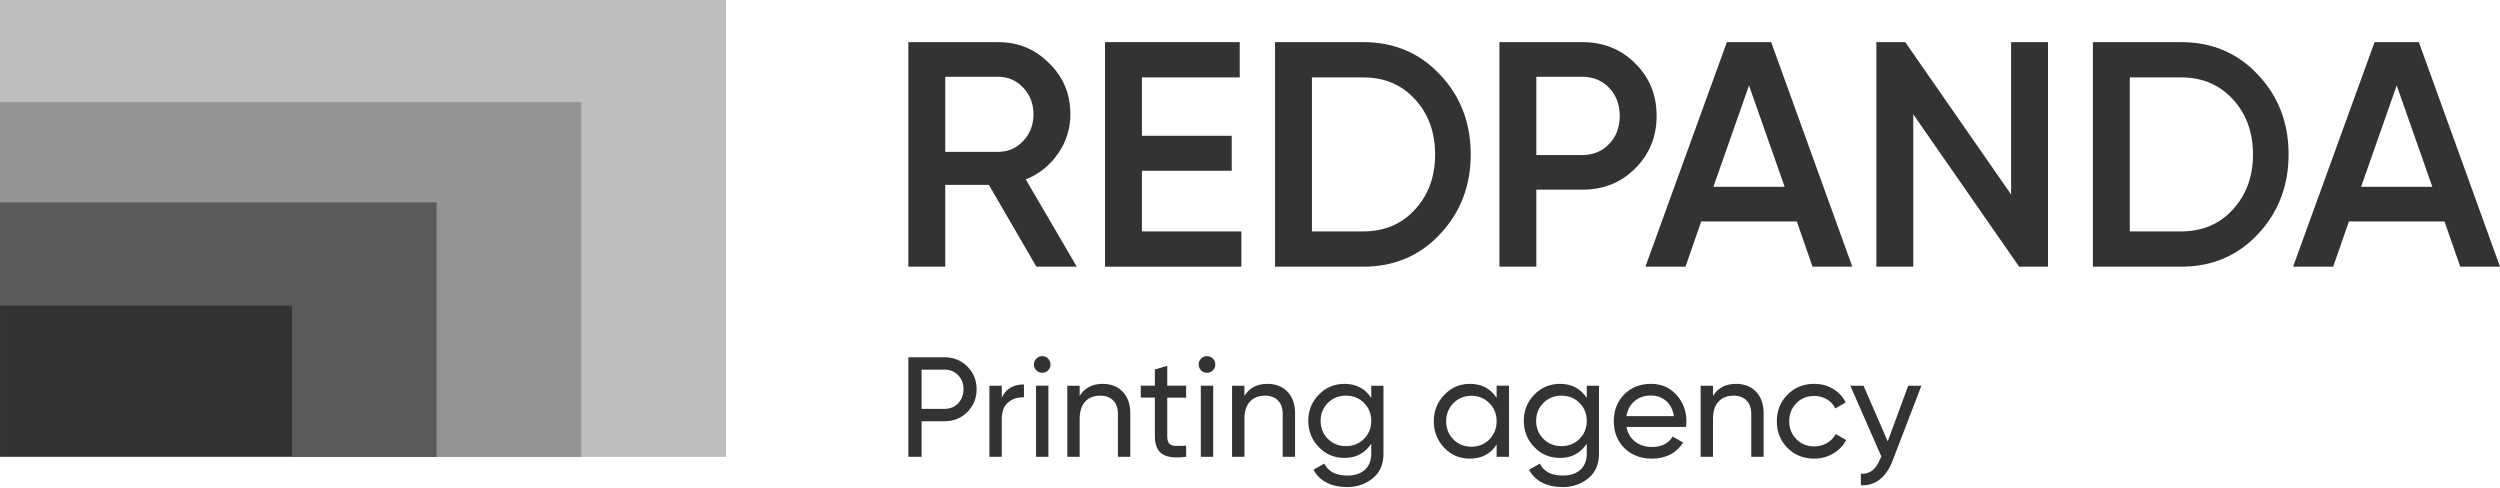 <svg width="2374" height="463" viewBox="0 0 2374 463" fill="none" xmlns="http://www.w3.org/2000/svg">
<path d="M947.888 72.906H897.624V144.191H947.888C957.224 144.191 965.144 140.737 971.648 133.836C978.141 126.927 981.398 118.498 981.398 108.55C981.398 98.601 978.143 90.171 971.648 83.263C965.144 76.362 957.224 72.908 947.888 72.908V72.906ZM1022.52 253.25H984.143L939.052 175.565H897.624V253.25H862.587V40.01H947.886C966.973 40.01 983.122 46.704 996.326 60.115C1009.72 73.113 1016.43 89.253 1016.43 108.548C1016.43 122.158 1012.52 134.589 1004.7 145.868C996.877 157.13 986.672 165.314 974.08 170.391L1022.52 253.248L1022.52 253.25Z" fill="#333333"/>
<path d="M1084.36 162.157V219.735H1178.79V253.245H1049.32V40.005H1177.26V73.514H1084.36V128.95H1169.66V162.157H1084.36Z" fill="#333333"/>
<path d="M1245.81 219.735H1294.56C1314.66 219.735 1331 212.834 1343.6 199.015C1356.39 185.213 1362.78 167.742 1362.78 146.62C1362.78 125.503 1356.39 108.041 1343.6 94.222C1331 80.415 1314.66 73.512 1294.56 73.512H1245.81V219.733V219.735ZM1210.77 40.005H1294.55C1323.8 40.005 1348.05 50.263 1367.35 70.769C1386.85 91.289 1396.6 116.567 1396.6 146.622C1396.6 176.475 1386.85 201.764 1367.35 222.472C1348.05 242.993 1323.8 253.245 1294.55 253.245H1210.77V40.005Z" fill="#333333"/>
<path d="M1458.9 147.233H1502.46C1512.82 147.233 1521.35 143.729 1528.04 136.726C1534.75 129.722 1538.1 120.839 1538.1 110.069C1538.1 99.31 1534.75 90.417 1528.04 83.414C1521.35 76.409 1512.82 72.9 1502.46 72.9H1458.9V147.233ZM1423.86 40.002H1502.46C1522.57 40.002 1539.32 46.705 1552.72 60.109C1566.33 73.51 1573.13 90.161 1573.13 110.067C1573.13 129.768 1566.33 146.419 1552.72 160.022C1539.32 173.432 1522.57 180.127 1502.46 180.127H1458.9V253.24H1423.86V40V40.002Z" fill="#333333"/>
<path d="M1660.87 81.13L1627.05 177.391H1694.69L1660.86 81.13H1660.87ZM1758.96 253.242H1721.18L1706.26 210.294H1615.47L1600.56 253.242H1562.47L1639.84 40.005H1681.89L1758.96 253.242Z" fill="#333333"/>
<path d="M1909.75 184.705V40.005H1944.79V253.242H1917.37L1816.84 108.542V253.242H1781.81V40.005H1809.22L1909.75 184.705Z" fill="#333333"/>
<path d="M2022.46 219.735H2071.2C2091.31 219.735 2107.65 212.834 2120.25 199.015C2133.04 185.213 2139.43 167.742 2139.43 146.62C2139.43 125.503 2133.04 108.041 2120.25 94.222C2107.65 80.415 2091.31 73.512 2071.2 73.512H2022.46V219.733V219.735ZM1987.42 40.005H2071.2C2100.45 40.005 2124.71 50.263 2144 70.769C2163.5 91.289 2173.25 116.567 2173.25 146.622C2173.25 176.475 2163.5 201.764 2144 222.472C2124.71 242.993 2100.45 253.245 2071.2 253.245H1987.42V40.005Z" fill="#333333"/>
<path d="M2275.91 81.13L2242.1 177.391H2309.73L2275.91 81.13ZM2374 253.242H2336.23L2321.3 210.294H2230.52L2215.6 253.242H2177.51L2254.89 40.005H2296.94L2374 253.242Z" fill="#333333"/>
<path d="M875.143 388.265H896.875C902.185 388.265 906.505 386.505 909.832 383.001C913.257 379.313 914.963 374.857 914.963 369.632C914.963 364.24 913.257 359.78 909.832 356.276C906.42 352.754 902.09 351.007 896.875 351.007H875.143V388.265ZM862.587 339.26H896.875C905.515 339.26 912.761 342.188 918.608 348.035C924.464 353.882 927.393 361.087 927.393 369.63C927.393 378.183 924.464 385.378 918.608 391.234C912.761 397.081 905.515 400.009 896.875 400.009H875.143V433.76H862.587V339.258V339.26Z" fill="#333333"/>
<path d="M951.283 366.261V377.597C955.151 369.233 962.176 365.053 972.341 365.053V377.335C966.59 377.059 961.627 378.589 957.501 381.929C953.36 385.259 951.283 390.61 951.283 397.981V433.767H939.539V366.263H951.283V366.261Z" fill="#333333"/>
<path d="M995.561 433.762H983.817V366.258H995.561V433.762ZM989.76 353.973C987.505 353.973 985.62 353.216 984.093 351.688C982.556 350.152 981.796 348.305 981.796 346.146C981.796 343.988 982.553 342.122 984.093 340.541C985.62 338.973 987.505 338.182 989.76 338.182C991.919 338.182 993.761 338.973 995.3 340.541C996.83 342.122 997.587 343.988 997.587 346.146C997.587 348.305 996.83 350.152 995.3 351.688C993.763 353.216 991.919 353.973 989.76 353.973Z" fill="#333333"/>
<path d="M1047.13 364.509C1055.04 364.509 1061.39 367.007 1066.16 371.999C1070.93 376.992 1073.32 383.768 1073.32 392.319V433.763H1061.57V392.994C1061.57 387.59 1060.09 383.367 1057.12 380.312C1054.15 377.246 1050.05 375.717 1044.84 375.717C1038.8 375.717 1034.04 377.582 1030.53 381.322C1027.01 385.051 1025.25 390.615 1025.25 397.986V433.763H1013.52V366.268H1025.25V375.983C1029.94 368.333 1037.23 364.511 1047.13 364.511L1047.13 364.509Z" fill="#333333"/>
<path d="M1126.36 366.258V377.594H1108.41V414.178C1108.41 417.508 1109.07 419.878 1110.36 421.267C1111.68 422.67 1113.68 423.384 1116.38 423.428C1119.07 423.479 1122.4 423.406 1126.36 423.227V433.759C1116.02 435.11 1108.48 434.246 1103.76 431.192C1099.03 428.135 1096.67 422.457 1096.67 414.176V377.591H1083.3V366.255H1096.67V350.866L1108.42 347.357V366.255H1126.37L1126.36 366.258Z" fill="#333333"/>
<path d="M1152.03 433.762H1140.28V366.258H1152.03V433.762ZM1146.22 353.973C1143.96 353.973 1142.08 353.216 1140.55 351.688C1139.02 350.152 1138.26 348.305 1138.26 346.146C1138.26 343.988 1139.01 342.122 1140.55 340.541C1142.08 338.973 1143.96 338.182 1146.22 338.182C1148.38 338.182 1150.22 338.973 1151.75 340.541C1153.29 342.122 1154.06 343.988 1154.06 346.146C1154.06 348.305 1153.29 350.152 1151.75 351.688C1150.22 353.216 1148.38 353.973 1146.22 353.973Z" fill="#333333"/>
<path d="M1203.59 364.509C1211.51 364.509 1217.86 367.007 1222.62 371.999C1227.39 376.992 1229.78 383.768 1229.78 392.319V433.763H1218.03V392.994C1218.03 387.59 1216.55 383.367 1213.58 380.312C1210.61 377.246 1206.51 375.717 1201.29 375.717C1195.26 375.717 1190.5 377.582 1186.99 381.322C1183.47 385.051 1181.71 390.615 1181.71 397.986V433.763H1169.98V366.268H1181.71V375.983C1186.4 368.333 1193.69 364.511 1203.59 364.511V364.509Z" fill="#333333"/>
<path d="M1302.14 399.608C1302.14 392.856 1299.84 387.188 1295.25 382.597C1290.67 378.004 1284.95 375.717 1278.11 375.717C1271.27 375.717 1265.55 378.004 1260.96 382.597C1256.37 387.19 1254.07 392.858 1254.07 399.608C1254.07 406.447 1256.37 412.168 1260.96 416.759C1265.56 421.34 1271.27 423.637 1278.11 423.637C1284.95 423.637 1290.67 421.34 1295.25 416.759C1299.84 412.166 1302.14 406.445 1302.14 399.608ZM1302.14 377.878V366.268H1313.75V430.929C1313.75 440.914 1310.38 448.656 1303.63 454.145C1296.78 459.726 1288.68 462.519 1279.32 462.519C1271.76 462.519 1265.24 461.098 1259.75 458.264C1254.25 455.43 1250.11 451.355 1247.33 446.045L1257.59 440.239C1261.28 447.802 1268.61 451.587 1279.59 451.587C1286.61 451.587 1292.13 449.74 1296.13 446.045C1300.14 442.357 1302.14 437.323 1302.14 430.929V421.34C1296.2 430.35 1287.74 434.847 1276.77 434.847C1267.04 434.847 1258.89 431.423 1252.33 424.586C1245.66 417.655 1242.34 409.332 1242.34 399.608C1242.34 389.886 1245.66 381.617 1252.33 374.77C1258.89 367.931 1267.04 364.509 1276.77 364.509C1287.83 364.509 1296.3 368.964 1302.14 377.878Z" fill="#333333"/>
<path d="M1397.17 424.177C1404.01 424.177 1409.72 421.88 1414.32 417.284C1418.91 412.524 1421.2 406.762 1421.2 400.01C1421.2 393.17 1418.91 387.454 1414.32 382.87C1409.72 378.183 1404.01 375.845 1397.17 375.845C1390.42 375.845 1384.75 378.183 1380.16 382.87C1375.57 387.454 1373.27 393.173 1373.27 400.01C1373.27 406.762 1375.57 412.524 1380.16 417.284C1384.76 421.88 1390.42 424.177 1397.17 424.177ZM1421.2 377.868V366.259H1432.95V433.763H1421.2V422.154C1415.44 431.067 1406.94 435.513 1395.69 435.513C1386.15 435.513 1378.09 432.1 1371.52 425.249C1364.86 418.33 1361.54 409.913 1361.54 400.01C1361.54 390.203 1364.86 381.827 1371.52 374.906C1378.18 367.975 1386.24 364.509 1395.69 364.509C1406.94 364.509 1415.44 368.967 1421.2 377.868Z" fill="#333333"/>
<path d="M1506.79 399.608C1506.79 392.856 1504.49 387.188 1499.9 382.597C1495.32 378.004 1489.6 375.717 1482.76 375.717C1475.91 375.717 1470.21 378.004 1465.61 382.597C1461.02 387.19 1458.72 392.858 1458.72 399.608C1458.72 406.447 1461.02 412.168 1465.61 416.759C1470.21 421.34 1475.91 423.637 1482.76 423.637C1489.6 423.637 1495.32 421.34 1499.9 416.759C1504.49 412.166 1506.79 406.445 1506.79 399.608ZM1506.79 377.878V366.268H1518.4V430.929C1518.4 440.914 1515.03 448.656 1508.27 454.145C1501.44 459.726 1493.33 462.519 1483.97 462.519C1476.41 462.519 1469.89 461.098 1464.4 458.264C1458.9 455.43 1454.76 451.355 1451.98 446.045L1462.24 440.239C1465.93 447.802 1473.26 451.587 1484.24 451.587C1491.26 451.587 1496.79 449.74 1500.78 446.045C1504.79 442.357 1506.79 437.323 1506.79 430.929V421.34C1500.85 430.35 1492.39 434.847 1481.42 434.847C1471.69 434.847 1463.54 431.423 1456.97 424.586C1450.31 417.655 1446.99 409.332 1446.99 399.608C1446.99 389.886 1450.31 381.617 1456.97 374.77C1463.54 367.931 1471.69 364.509 1481.42 364.509C1492.48 364.509 1500.94 368.964 1506.79 377.878Z" fill="#333333"/>
<path d="M1567.81 375.576C1561.61 375.576 1556.41 377.323 1552.22 380.84C1548.04 384.349 1545.45 389.119 1544.46 395.145H1589.55C1588.55 388.94 1586.09 384.126 1582.13 380.704C1578.17 377.28 1573.4 375.573 1567.81 375.573V375.576ZM1601.03 405.406H1544.46C1545.63 411.347 1548.38 416.004 1552.7 419.375C1557.01 422.758 1562.42 424.443 1568.9 424.443C1577.81 424.443 1584.29 421.156 1588.33 414.59L1598.32 420.258C1591.66 430.425 1581.77 435.515 1568.62 435.515C1558 435.515 1549.27 432.185 1542.44 425.527C1535.77 418.693 1532.45 410.179 1532.45 400.004C1532.45 389.741 1535.73 381.285 1542.3 374.625C1548.87 367.882 1557.37 364.501 1567.81 364.501C1577.71 364.501 1585.77 368.011 1591.98 375.036C1598.28 381.871 1601.43 390.247 1601.43 400.138C1601.43 401.853 1601.3 403.606 1601.03 405.406Z" fill="#333333"/>
<path d="M1648.55 364.509C1656.46 364.509 1662.81 367.007 1667.57 371.999C1672.34 376.992 1674.74 383.768 1674.74 392.319V433.763H1662.99V392.994C1662.99 387.59 1661.5 383.367 1658.53 380.312C1655.56 377.246 1651.46 375.717 1646.25 375.717C1640.21 375.717 1635.45 377.582 1631.95 381.322C1628.43 385.051 1626.67 390.615 1626.67 397.986V433.763H1614.93V366.268H1626.67V375.983C1631.36 368.333 1638.65 364.511 1648.55 364.511V364.509Z" fill="#333333"/>
<path d="M1722.79 435.515C1712.61 435.515 1704.16 432.143 1697.42 425.389C1690.66 418.555 1687.28 410.094 1687.28 400.014C1687.28 389.932 1690.66 381.515 1697.42 374.763C1704.16 367.924 1712.61 364.501 1722.79 364.501C1729.45 364.501 1735.43 366.101 1740.74 369.293C1746.05 372.495 1750.01 376.793 1752.63 382.188L1742.77 387.855C1741.06 384.264 1738.43 381.377 1734.88 379.216C1731.31 377.057 1727.29 375.982 1722.79 375.982C1716.04 375.982 1710.37 378.269 1705.78 382.863C1701.29 387.538 1699.03 393.26 1699.03 400.012C1699.03 406.672 1701.29 412.335 1705.78 417.023C1710.38 421.606 1716.04 423.903 1722.79 423.903C1727.29 423.903 1731.35 422.848 1734.94 420.733C1738.54 418.615 1741.29 415.762 1743.18 412.156L1753.16 417.962C1750.2 423.366 1746.01 427.642 1740.61 430.793C1735.21 433.944 1729.27 435.515 1722.79 435.515Z" fill="#333333"/>
<path d="M1792.57 419.179L1812.02 366.266H1824.57L1797.03 437.94C1794.06 445.59 1789.99 451.424 1784.81 455.425C1779.64 459.43 1773.72 461.209 1767.06 460.759V449.825C1775.34 450.454 1781.41 445.863 1785.29 436.057L1786.51 433.487L1757.07 366.268H1769.62L1792.58 419.181L1792.57 419.179Z" fill="#333333"/>
<path d="M689.454 0H0V433.888H689.454V0Z" fill="#BEBEBE"/>
<path d="M552.085 97.05H0V433.889H552.085V97.05Z" fill="#949494"/>
<path d="M414.562 192.162H0V433.887H414.562V192.162Z" fill="#5A5A5A"/>
<path d="M277.259 290.176H0.01V433.181H277.259V290.176Z" fill="#333333"/>
</svg>
